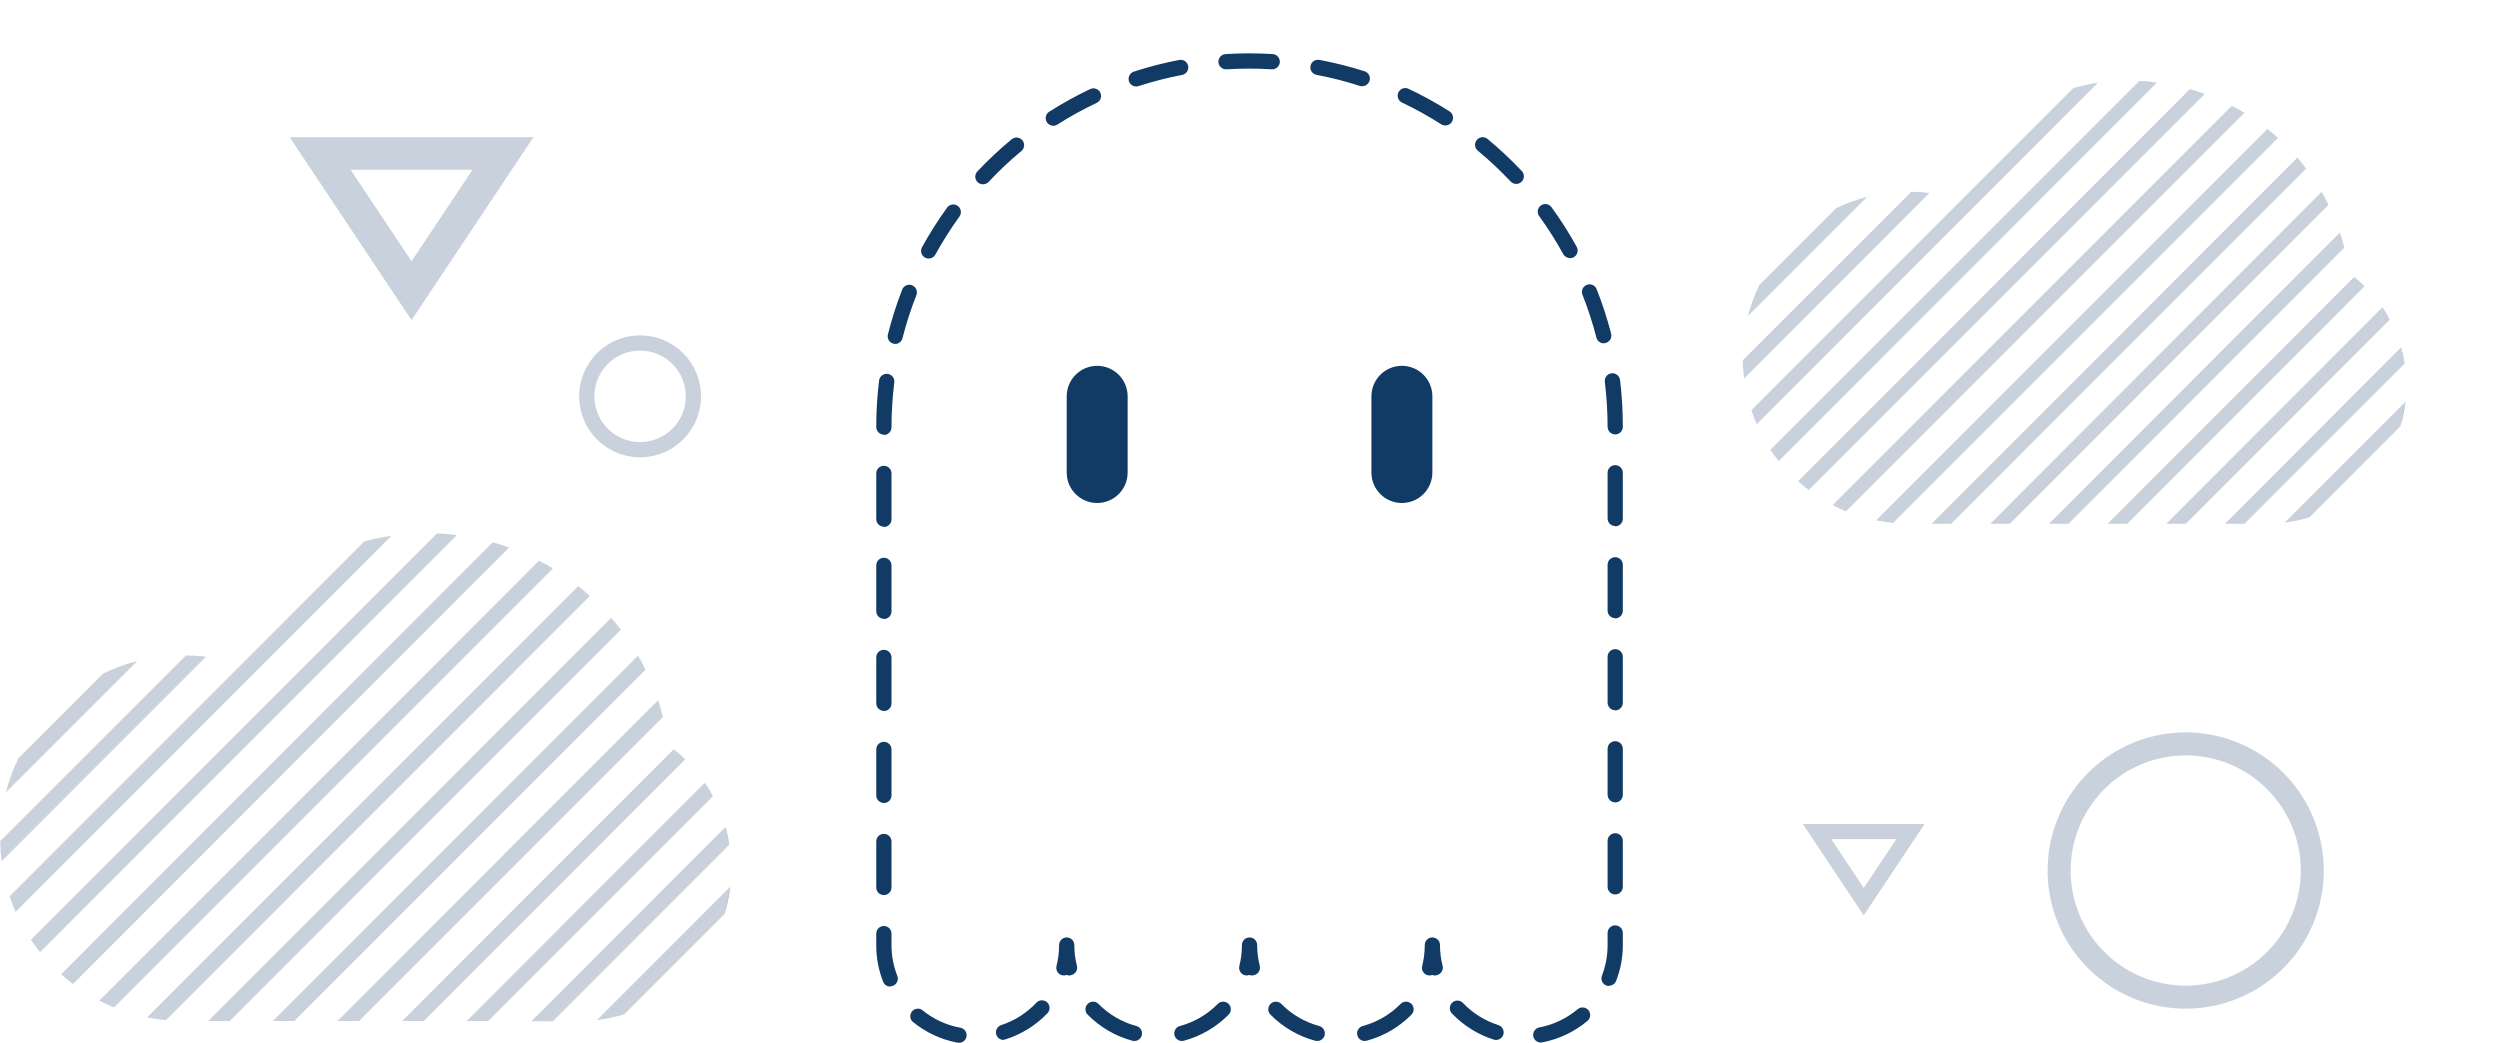 <svg width="525" height="219" viewBox="0 0 525 219" fill="none" xmlns="http://www.w3.org/2000/svg">
<g opacity="0.48">
<path opacity="0.48" d="M459 158.634C463.78 158.634 468.452 160.052 472.426 162.708C476.4 165.365 479.498 169.141 481.327 173.559C483.156 177.976 483.635 182.837 482.702 187.527C481.77 192.217 479.468 196.525 476.088 199.906C472.709 203.287 468.403 205.59 463.715 206.523C459.027 207.456 454.168 206.977 449.752 205.147C445.336 203.317 441.562 200.218 438.906 196.243C436.251 192.267 434.833 187.592 434.833 182.811C434.833 176.399 437.379 170.249 441.912 165.715C446.444 161.181 452.591 158.634 459 158.634ZM459 153.798C453.264 153.798 447.658 155.5 442.888 158.688C438.119 161.876 434.402 166.407 432.208 171.708C430.013 177.009 429.438 182.843 430.557 188.471C431.676 194.098 434.438 199.268 438.494 203.325C442.55 207.383 447.717 210.146 453.342 211.265C458.968 212.385 464.799 211.81 470.098 209.614C475.397 207.419 479.926 203.7 483.113 198.929C486.299 194.158 488 188.549 488 182.811C488 175.116 484.945 167.737 479.506 162.296C474.068 156.855 466.691 153.798 459 153.798Z" fill="#113B65"/>
</g>
<g opacity="0.48">
<path opacity="0.48" d="M134.42 73.622C136.318 73.622 138.174 74.185 139.752 75.24C141.331 76.295 142.561 77.795 143.288 79.55C144.014 81.305 144.204 83.235 143.834 85.098C143.464 86.961 142.549 88.672 141.207 90.015C139.864 91.358 138.154 92.273 136.292 92.643C134.43 93.014 132.5 92.823 130.746 92.097C128.992 91.37 127.493 90.139 126.438 88.56C125.384 86.981 124.821 85.124 124.821 83.225C124.821 80.678 125.832 78.235 127.632 76.434C129.432 74.634 131.874 73.622 134.42 73.622ZM134.42 70.421C131.888 70.421 129.414 71.172 127.309 72.579C125.204 73.986 123.564 75.985 122.595 78.325C121.627 80.665 121.373 83.239 121.867 85.723C122.361 88.206 123.58 90.488 125.37 92.278C127.16 94.069 129.44 95.288 131.923 95.783C134.405 96.277 136.979 96.023 139.317 95.054C141.656 94.085 143.655 92.444 145.061 90.338C146.467 88.233 147.218 85.757 147.218 83.225C147.218 79.829 145.87 76.572 143.469 74.171C141.069 71.77 137.814 70.421 134.42 70.421Z" fill="#113B65"/>
</g>
<g opacity="0.48">
<path opacity="0.48" d="M21.634 141.458L3.884 159.199C2.762 161.505 1.875 163.918 1.236 166.402L28.833 138.809C26.349 139.444 23.937 140.331 21.634 141.458Z" fill="#113B65"/>
<path opacity="0.48" d="M39.047 137.641L0.036 176.629C0.06 178.041 0.162 179.452 0.34 180.854L43.271 137.905C41.869 137.74 40.459 137.652 39.047 137.641Z" fill="#113B65"/>
<path opacity="0.48" d="M76.538 113.674L2.02 188.224C2.387 189.336 2.819 190.425 3.283 191.489L82.218 112.521C80.304 112.795 78.407 113.179 76.538 113.674Z" fill="#113B65"/>
<path opacity="0.48" d="M91.753 112.033C93.161 112.089 94.553 112.209 95.928 112.385L91.753 112.033Z" fill="#113B65"/>
<path opacity="0.48" d="M91.753 112.033L6.483 197.339C7.091 198.235 7.731 199.107 8.403 199.948L95.928 112.385C94.552 112.209 93.161 112.089 91.753 112.033Z" fill="#113B65"/>
<path opacity="0.48" d="M103.472 113.89C104.632 114.218 105.775 114.586 106.895 114.994L103.472 113.89Z" fill="#113B65"/>
<path opacity="0.48" d="M103.472 113.89L12.835 204.605C13.635 205.325 14.435 206.005 15.315 206.653L106.895 114.994C105.775 114.586 104.632 114.218 103.472 113.89Z" fill="#113B65"/>
<path opacity="0.48" d="M113.19 117.747C114.182 118.259 115.15 118.795 116.094 119.348L113.19 117.747Z" fill="#113B65"/>
<path opacity="0.48" d="M113.19 117.747L20.833 210.143C21.841 210.663 22.873 211.143 23.929 211.575L116.093 119.372C115.149 118.795 114.181 118.259 113.19 117.747Z" fill="#113B65"/>
<path opacity="0.48" d="M121.429 123.093C122.229 123.757 123.077 124.453 123.876 125.165L121.429 123.093Z" fill="#113B65"/>
<path opacity="0.48" d="M121.428 123.093L30.888 213.664C32.194 213.923 33.513 214.113 34.839 214.232L123.876 125.165C123.076 124.453 122.26 123.757 121.428 123.093Z" fill="#113B65"/>
<path opacity="0.48" d="M128.356 129.743C129.052 130.543 129.724 131.391 130.372 132.247L128.356 129.743Z" fill="#113B65"/>
<path opacity="0.48" d="M128.356 129.743L43.719 214.416H48.238L130.372 132.247C129.724 131.391 129.052 130.551 128.356 129.743Z" fill="#113B65"/>
<path opacity="0.48" d="M133.979 137.689C134.539 138.657 135.067 139.634 135.579 140.642L133.979 137.689Z" fill="#113B65"/>
<path opacity="0.48" d="M133.979 137.689L57.293 214.416H61.812L135.555 140.642C135.067 139.634 134.539 138.657 133.979 137.689Z" fill="#113B65"/>
<path opacity="0.48" d="M138.187 147.06C138.57 148.212 138.906 149.388 139.202 150.573L138.187 147.06Z" fill="#113B65"/>
<path opacity="0.48" d="M138.187 147.06L70.867 214.416H75.395L139.219 150.573C138.907 149.388 138.571 148.212 138.187 147.06Z" fill="#113B65"/>
<path opacity="0.48" d="M141.482 157.343C142.317 158.009 143.118 158.717 143.882 159.463L141.482 157.343Z" fill="#113B65"/>
<path opacity="0.48" d="M141.482 157.343L84.441 214.416H88.969L143.89 159.463C143.124 158.717 142.32 158.009 141.482 157.343Z" fill="#113B65"/>
<path opacity="0.48" d="M148.018 164.369C148.637 165.277 149.208 166.217 149.729 167.186L148.018 164.369Z" fill="#113B65"/>
<path opacity="0.48" d="M148.018 164.369L98 214.416H102.527L149.722 167.202C149.204 166.228 148.635 165.283 148.018 164.369Z" fill="#113B65"/>
<path opacity="0.48" d="M152.369 173.652C152.709 174.87 152.976 176.107 153.169 177.357L152.369 173.652Z" fill="#113B65"/>
<path opacity="0.48" d="M152.369 173.652L111.574 214.464H116.102L153.169 177.373C152.977 176.118 152.71 174.875 152.369 173.652Z" fill="#113B65"/>
<path opacity="0.48" d="M153.369 186.199C153.14 188.144 152.736 190.065 152.161 191.937L153.369 186.199Z" fill="#113B65"/>
<path opacity="0.48" d="M152.161 191.937C152.735 190.065 153.14 188.144 153.369 186.199L125.372 214.208C127.317 213.981 129.237 213.574 131.107 212.991L152.161 191.937Z" fill="#113B65"/>
</g>
<g opacity="0.48">
<path opacity="0.48" d="M385.568 43.729L369.464 59.839C368.449 61.922 367.647 64.103 367.068 66.347L392.116 41.332C389.858 41.907 387.664 42.711 385.568 43.729Z" fill="#113B65"/>
<path opacity="0.48" d="M401.381 40.272L365.979 75.659C365.998 76.941 366.09 78.222 366.255 79.494L405.185 40.518C403.924 40.356 402.653 40.273 401.381 40.272Z" fill="#113B65"/>
<path opacity="0.48" d="M435.416 18.481L367.778 86.147C368.112 87.149 368.49 88.137 368.926 89.052L440.57 17.363C438.832 17.637 437.111 18.011 435.416 18.481Z" fill="#113B65"/>
<path opacity="0.48" d="M449.227 17.029C450.504 17.029 451.768 17.188 453.016 17.348L449.227 17.029Z" fill="#113B65"/>
<path opacity="0.48" d="M449.226 17.029L371.787 94.456C372.339 95.27 372.92 96.054 373.53 96.824L452.972 17.348C451.767 17.188 450.504 17.029 449.226 17.029Z" fill="#113B65"/>
<path opacity="0.48" d="M459.87 18.714C460.916 19.004 461.947 19.353 462.978 19.716L459.87 18.714Z" fill="#113B65"/>
<path opacity="0.48" d="M459.871 18.714L377.597 101.052C378.308 101.705 379.049 102.315 379.847 102.911L463.007 19.716C461.947 19.353 460.916 19.004 459.871 18.714Z" fill="#113B65"/>
<path opacity="0.48" d="M468.684 22.215C469.584 22.68 470.455 23.173 471.326 23.667L468.684 22.215Z" fill="#113B65"/>
<path opacity="0.48" d="M468.683 22.215L384.855 106.078C385.77 106.557 386.7 106.993 387.658 107.385L471.326 23.682C470.527 23.173 469.584 22.68 468.683 22.215Z" fill="#113B65"/>
<path opacity="0.48" d="M476.162 27.067C476.917 27.677 477.614 28.302 478.384 28.955L476.162 27.067Z" fill="#113B65"/>
<path opacity="0.48" d="M476.162 27.067L393.976 109.274C395.161 109.514 396.358 109.689 397.562 109.797L478.384 28.955C477.658 28.302 476.918 27.677 476.162 27.067Z" fill="#113B65"/>
<path opacity="0.48" d="M482.45 33.095C483.089 33.836 483.684 34.548 484.28 35.376L482.45 33.095Z" fill="#113B65"/>
<path opacity="0.48" d="M482.449 33.095L405.62 110H409.729L484.278 35.419C483.683 34.606 483.088 33.836 482.449 33.095Z" fill="#113B65"/>
<path opacity="0.48" d="M487.561 40.272C488.054 41.143 488.533 42.044 489.013 42.944L487.561 40.272Z" fill="#113B65"/>
<path opacity="0.48" d="M487.562 40.272L417.95 110H422.06L488.985 43.032C488.535 42.087 488.056 41.187 487.562 40.272Z" fill="#113B65"/>
<path opacity="0.48" d="M491.379 48.828C491.718 49.874 492.023 50.934 492.294 52.009L491.379 48.828Z" fill="#113B65"/>
<path opacity="0.48" d="M491.381 48.828L430.264 110H434.373L492.31 52.009C492.03 50.963 491.72 49.903 491.381 48.828Z" fill="#113B65"/>
<path opacity="0.48" d="M494.372 58.154C495.127 58.764 495.824 59.403 496.55 60.086L494.372 58.154Z" fill="#113B65"/>
<path opacity="0.48" d="M494.372 58.154L442.592 110H446.701L496.551 60.13C495.854 59.403 495.127 58.764 494.372 58.154Z" fill="#113B65"/>
<path opacity="0.48" d="M500.311 64.531C500.877 65.359 501.385 66.216 501.864 67.088L500.311 64.531Z" fill="#113B65"/>
<path opacity="0.48" d="M500.311 64.531L454.905 110H459.015L501.865 67.131C501.386 66.216 500.878 65.359 500.311 64.531Z" fill="#113B65"/>
<path opacity="0.48" d="M504.244 72.928C504.551 74.037 504.798 75.162 504.985 76.298L504.244 72.928Z" fill="#113B65"/>
<path opacity="0.48" d="M504.244 72.928L467.23 110H471.34L504.984 76.341C504.799 75.191 504.552 74.051 504.244 72.928Z" fill="#113B65"/>
<path opacity="0.48" d="M505.16 84.346C504.951 86.109 504.581 87.85 504.057 89.546L505.16 84.346Z" fill="#113B65"/>
<path opacity="0.48" d="M504.056 89.546C504.581 87.85 504.95 86.109 505.159 84.346L479.763 109.738C481.531 109.539 483.276 109.175 484.976 108.649L504.056 89.546Z" fill="#113B65"/>
</g>
<g opacity="0.48">
<path opacity="0.48" d="M99.223 35.651L86.425 54.856L73.626 35.651H99.223ZM112.022 28.809H60.828L86.425 67.22L112.022 28.809Z" fill="#113B65"/>
</g>
<g opacity="0.48">
<path opacity="0.48" d="M398.214 176.244L391.382 186.456L384.567 176.22H398.166L398.214 176.244ZM404.141 173.02H378.584L391.382 192.225L404.181 173.02H404.141Z" fill="#113B65"/>
</g>
<path d="M236.806 83.225C236.806 79.689 233.941 76.823 230.407 76.823C226.873 76.823 224.008 79.689 224.008 83.225V99.23C224.008 102.765 226.873 105.631 230.407 105.631C233.941 105.631 236.806 102.765 236.806 99.23V83.225Z" fill="#113B65"/>
<path d="M300.798 83.225C300.798 79.689 297.933 76.823 294.399 76.823C290.865 76.823 288 79.689 288 83.225V99.23C288 102.765 290.865 105.631 294.399 105.631C297.933 105.631 300.798 102.765 300.798 99.23V83.225Z" fill="#113B65"/>
<path d="M262.996 204.861C262.792 204.862 262.591 204.821 262.404 204.741C262.13 204.85 261.831 204.882 261.54 204.832C261.249 204.782 260.978 204.653 260.756 204.458C260.534 204.263 260.37 204.011 260.283 203.729C260.195 203.447 260.188 203.146 260.26 202.86C260.625 201.422 260.808 199.943 260.804 198.459C260.804 198.035 260.973 197.628 261.273 197.327C261.573 197.027 261.98 196.859 262.404 196.859C262.828 196.859 263.235 197.027 263.535 197.327C263.835 197.628 264.004 198.035 264.004 198.459C264.003 199.93 264.186 201.395 264.548 202.82C264.652 203.231 264.589 203.666 264.374 204.031C264.158 204.395 263.806 204.659 263.396 204.765C263.268 204.816 263.133 204.849 262.996 204.861Z" fill="#113B65"/>
<path d="M238.198 218.609C238.058 218.606 237.918 218.587 237.782 218.553C234.229 217.589 230.994 215.7 228.407 213.079C228.259 212.93 228.142 212.753 228.062 212.559C227.982 212.364 227.942 212.156 227.942 211.945C227.943 211.735 227.985 211.527 228.066 211.333C228.148 211.139 228.266 210.963 228.415 210.815C228.564 210.667 228.741 210.549 228.936 210.469C229.13 210.39 229.339 210.349 229.549 210.35C229.759 210.35 229.967 210.393 230.161 210.474C230.355 210.555 230.531 210.674 230.679 210.823C232.867 213.043 235.606 214.642 238.614 215.456C238.995 215.551 239.328 215.784 239.549 216.109C239.77 216.434 239.863 216.829 239.812 217.218C239.761 217.608 239.568 217.965 239.27 218.222C238.972 218.478 238.591 218.616 238.198 218.609ZM248.221 218.609C247.828 218.616 247.446 218.478 247.149 218.222C246.851 217.965 246.658 217.608 246.607 217.218C246.555 216.829 246.649 216.434 246.87 216.109C247.091 215.784 247.424 215.551 247.805 215.456C250.81 214.641 253.546 213.042 255.732 210.823C256.03 210.52 256.436 210.349 256.86 210.346C257.285 210.343 257.693 210.509 257.996 210.807C258.298 211.105 258.469 211.511 258.472 211.936C258.475 212.361 258.31 212.769 258.012 213.071C255.426 215.694 252.191 217.583 248.637 218.545C248.502 218.585 248.362 218.607 248.221 218.609Z" fill="#113B65"/>
<path d="M224.6 204.861C224.397 204.862 224.195 204.821 224.008 204.741C223.734 204.85 223.435 204.882 223.145 204.832C222.854 204.782 222.582 204.653 222.36 204.458C222.139 204.263 221.975 204.011 221.887 203.729C221.8 203.447 221.792 203.146 221.865 202.86C222.23 201.422 222.413 199.943 222.409 198.459C222.409 198.035 222.577 197.628 222.877 197.327C223.177 197.027 223.584 196.859 224.008 196.859C224.433 196.859 224.84 197.027 225.14 197.327C225.44 197.628 225.608 198.035 225.608 198.459C225.608 199.93 225.79 201.395 226.152 202.82C226.257 203.231 226.194 203.666 225.978 204.031C225.762 204.395 225.411 204.659 225 204.765C224.872 204.816 224.738 204.849 224.6 204.861Z" fill="#113B65"/>
<path d="M201.211 218.929C201.112 218.941 201.013 218.941 200.915 218.929C197.466 218.256 194.243 216.72 191.548 214.464C191.297 214.174 191.158 213.803 191.158 213.419C191.157 213.035 191.294 212.664 191.545 212.373C191.795 212.082 192.141 211.89 192.521 211.834C192.9 211.777 193.287 211.858 193.612 212.063C195.894 213.955 198.619 215.238 201.531 215.792C201.955 215.831 202.346 216.038 202.619 216.366C202.891 216.694 203.022 217.116 202.983 217.541C202.943 217.965 202.737 218.357 202.409 218.629C202.082 218.901 201.659 219.032 201.235 218.993L201.211 218.929ZM323.724 218.929C323.299 218.969 322.876 218.84 322.548 218.568C322.219 218.296 322.012 217.905 321.972 217.481C321.932 217.056 322.061 216.633 322.333 216.304C322.604 215.976 322.995 215.769 323.42 215.728C326.326 215.148 329.039 213.844 331.307 211.935C331.631 211.661 332.051 211.528 332.474 211.564C332.897 211.6 333.289 211.802 333.562 212.127C333.836 212.452 333.97 212.872 333.934 213.295C333.898 213.718 333.695 214.11 333.37 214.384C330.686 216.641 327.475 218.183 324.036 218.865C323.933 218.89 323.829 218.904 323.724 218.905V218.929ZM314.181 218.393C314.018 218.393 313.856 218.368 313.701 218.321C310.352 217.258 307.326 215.367 304.902 212.823C304.609 212.516 304.451 212.104 304.461 211.679C304.472 211.255 304.65 210.852 304.958 210.559C305.266 210.266 305.677 210.107 306.101 210.118C306.526 210.128 306.929 210.307 307.222 210.615C309.265 212.766 311.818 214.365 314.645 215.264C315.011 215.378 315.325 215.62 315.528 215.946C315.731 216.272 315.81 216.66 315.751 217.039C315.692 217.419 315.498 217.764 315.206 218.013C314.913 218.261 314.541 218.396 314.157 218.393H314.181ZM210.746 218.393C210.365 218.392 209.998 218.256 209.709 218.009C209.42 217.761 209.229 217.419 209.169 217.044C209.11 216.668 209.185 216.284 209.383 215.959C209.581 215.634 209.889 215.391 210.25 215.272C213.07 214.352 215.613 212.733 217.641 210.567C217.785 210.413 217.957 210.29 218.149 210.203C218.341 210.116 218.548 210.068 218.758 210.062C218.968 210.055 219.177 210.09 219.374 210.164C219.571 210.238 219.751 210.351 219.904 210.495C220.058 210.639 220.181 210.811 220.268 211.003C220.355 211.195 220.403 211.402 220.409 211.612C220.416 211.822 220.381 212.032 220.307 212.229C220.233 212.426 220.12 212.606 219.976 212.759C217.564 215.3 214.548 217.189 211.21 218.249C211.06 218.299 210.903 218.326 210.746 218.329V218.393ZM186.949 207.19C186.627 207.189 186.313 207.092 186.048 206.911C185.783 206.73 185.578 206.473 185.461 206.173C184.492 203.717 184.001 201.099 184.013 198.459V196.058C184.013 195.634 184.181 195.227 184.481 194.927C184.782 194.627 185.188 194.458 185.613 194.458C186.037 194.458 186.444 194.627 186.744 194.927C187.044 195.227 187.213 195.634 187.213 196.058V198.459C187.211 200.675 187.626 202.871 188.436 204.933C188.591 205.327 188.584 205.766 188.416 206.154C188.248 206.543 187.933 206.849 187.54 207.006C187.353 207.084 187.152 207.125 186.949 207.126V207.19ZM337.906 207.062C337.707 207.062 337.509 207.027 337.322 206.958C337.126 206.881 336.947 206.768 336.795 206.622C336.643 206.477 336.521 206.303 336.437 206.11C336.352 205.918 336.306 205.711 336.301 205.5C336.297 205.29 336.334 205.081 336.41 204.885C337.2 202.844 337.602 200.672 337.594 198.483V195.922C337.594 195.498 337.762 195.091 338.062 194.791C338.362 194.49 338.769 194.322 339.194 194.322C339.618 194.322 340.025 194.49 340.325 194.791C340.625 195.091 340.793 195.498 340.793 195.922V198.459C340.797 201.029 340.323 203.577 339.394 205.973C339.278 206.274 339.074 206.533 338.808 206.716C338.543 206.898 338.228 206.997 337.906 206.998V207.062ZM185.613 187.968C185.188 187.968 184.782 187.799 184.481 187.499C184.181 187.199 184.013 186.792 184.013 186.367V176.709C184.013 176.284 184.181 175.877 184.481 175.577C184.782 175.277 185.188 175.108 185.613 175.108C186.037 175.108 186.444 175.277 186.744 175.577C187.044 175.877 187.213 176.284 187.213 176.709V186.367C187.213 186.792 187.044 187.199 186.744 187.499C186.444 187.799 186.037 187.968 185.613 187.968ZM339.194 187.832C338.769 187.832 338.362 187.663 338.062 187.363C337.762 187.063 337.594 186.656 337.594 186.231V176.573C337.594 176.148 337.762 175.741 338.062 175.441C338.362 175.141 338.769 174.972 339.194 174.972C339.618 174.972 340.025 175.141 340.325 175.441C340.625 175.741 340.793 176.148 340.793 176.573V186.231C340.793 186.656 340.625 187.063 340.325 187.363C340.025 187.663 339.618 187.832 339.194 187.832ZM185.613 168.626C185.188 168.626 184.782 168.458 184.481 168.157C184.181 167.857 184.013 167.45 184.013 167.026V157.383C184.013 156.958 184.181 156.551 184.481 156.251C184.782 155.951 185.188 155.782 185.613 155.782C186.037 155.782 186.444 155.951 186.744 156.251C187.044 156.551 187.213 156.958 187.213 157.383V167.042C187.213 167.466 187.044 167.873 186.744 168.173C186.444 168.474 186.037 168.642 185.613 168.642V168.626ZM339.194 168.498C338.769 168.498 338.362 168.33 338.062 168.029C337.762 167.729 337.594 167.322 337.594 166.898V157.247C337.594 156.822 337.762 156.415 338.062 156.115C338.362 155.815 338.769 155.646 339.194 155.646C339.618 155.646 340.025 155.815 340.325 156.115C340.625 156.415 340.793 156.822 340.793 157.247V166.914C340.793 167.338 340.625 167.745 340.325 168.045C340.025 168.346 339.618 168.514 339.194 168.514V168.498ZM185.613 149.292C185.188 149.292 184.782 149.124 184.481 148.824C184.181 148.524 184.013 148.116 184.013 147.692V138.057C184.013 137.633 184.181 137.226 184.481 136.925C184.782 136.625 185.188 136.457 185.613 136.457C186.037 136.457 186.444 136.625 186.744 136.925C187.044 137.226 187.213 137.633 187.213 138.057V147.724C187.213 148.148 187.044 148.556 186.744 148.856C186.444 149.156 186.037 149.324 185.613 149.324V149.292ZM339.194 149.156C338.769 149.156 338.362 148.988 338.062 148.688C337.762 148.387 337.594 147.98 337.594 147.556V137.921C337.594 137.497 337.762 137.089 338.062 136.789C338.362 136.489 338.769 136.321 339.194 136.321C339.618 136.321 340.025 136.489 340.325 136.789C340.625 137.089 340.793 137.497 340.793 137.921V147.588C340.793 148.012 340.625 148.42 340.325 148.72C340.025 149.02 339.618 149.188 339.194 149.188V149.156ZM185.613 129.951C185.188 129.951 184.782 129.782 184.481 129.482C184.181 129.182 184.013 128.775 184.013 128.35V118.731C184.013 118.307 184.181 117.9 184.481 117.6C184.782 117.299 185.188 117.131 185.613 117.131C186.037 117.131 186.444 117.299 186.744 117.6C187.044 117.9 187.213 118.307 187.213 118.731V128.398C187.213 128.823 187.044 129.23 186.744 129.53C186.444 129.83 186.037 129.999 185.613 129.999V129.951ZM339.194 129.815C338.769 129.815 338.362 129.646 338.062 129.346C337.762 129.046 337.594 128.639 337.594 128.214V118.603C337.594 118.179 337.762 117.772 338.062 117.472C338.362 117.171 338.769 117.003 339.194 117.003C339.618 117.003 340.025 117.171 340.325 117.472C340.625 117.772 340.793 118.179 340.793 118.603V128.262C340.793 128.687 340.625 129.094 340.325 129.394C340.025 129.694 339.618 129.863 339.194 129.863V129.815ZM185.613 110.609C185.188 110.609 184.782 110.44 184.481 110.14C184.181 109.84 184.013 109.433 184.013 109.008V99.414C184.013 98.989 184.181 98.582 184.481 98.282C184.782 97.982 185.188 97.813 185.613 97.813C186.037 97.813 186.444 97.982 186.744 98.282C187.044 98.582 187.213 98.989 187.213 99.414V109.072C187.213 109.497 187.044 109.904 186.744 110.204C186.444 110.504 186.037 110.673 185.613 110.673V110.609ZM339.194 110.473C338.769 110.473 338.362 110.304 338.062 110.004C337.762 109.704 337.594 109.297 337.594 108.872V99.278C337.594 98.853 337.762 98.446 338.062 98.146C338.362 97.846 338.769 97.677 339.194 97.677C339.618 97.677 340.025 97.846 340.325 98.146C340.625 98.446 340.793 98.853 340.793 99.278V108.936C340.793 109.361 340.625 109.768 340.325 110.068C340.025 110.368 339.618 110.537 339.194 110.537V110.473ZM185.613 91.267C185.188 91.267 184.782 91.099 184.481 90.798C184.181 90.498 184.013 90.091 184.013 89.667V89.627C184.013 86.382 184.211 83.14 184.605 79.92C184.631 79.71 184.697 79.507 184.802 79.322C184.906 79.138 185.045 78.976 185.212 78.846C185.379 78.715 185.57 78.619 185.773 78.562C185.977 78.505 186.191 78.49 186.401 78.515C186.611 78.541 186.814 78.608 186.998 78.712C187.182 78.817 187.344 78.956 187.474 79.123C187.605 79.29 187.701 79.481 187.758 79.684C187.814 79.888 187.83 80.102 187.804 80.312C187.419 83.402 187.221 86.513 187.213 89.627V89.747C187.213 90.171 187.044 90.578 186.744 90.878C186.444 91.179 186.037 91.347 185.613 91.347V91.267ZM339.194 91.227C338.769 91.227 338.362 91.058 338.062 90.758C337.762 90.458 337.594 90.051 337.594 89.627C337.592 86.473 337.397 83.322 337.01 80.192C336.984 79.982 337 79.769 337.057 79.564C337.113 79.36 337.21 79.169 337.34 79.003C337.47 78.836 337.632 78.696 337.816 78.592C338.001 78.488 338.204 78.421 338.414 78.395C338.624 78.37 338.837 78.385 339.041 78.442C339.245 78.499 339.436 78.595 339.602 78.725C339.769 78.856 339.909 79.018 340.013 79.202C340.117 79.386 340.184 79.59 340.21 79.8C340.605 83.06 340.8 86.342 340.793 89.627C340.793 90.051 340.625 90.458 340.325 90.758C340.025 91.058 339.618 91.227 339.194 91.227ZM188.012 72.23C187.88 72.229 187.749 72.213 187.62 72.181C187.417 72.13 187.225 72.039 187.056 71.913C186.888 71.788 186.745 71.63 186.638 71.45C186.53 71.269 186.459 71.069 186.429 70.861C186.398 70.653 186.409 70.441 186.461 70.237C187.259 67.037 188.26 63.89 189.46 60.818C189.536 60.621 189.651 60.441 189.797 60.289C189.943 60.137 190.117 60.015 190.311 59.93C190.504 59.846 190.712 59.8 190.923 59.796C191.134 59.792 191.344 59.83 191.54 59.908C191.736 59.986 191.915 60.101 192.066 60.248C192.218 60.395 192.339 60.571 192.422 60.765C192.505 60.959 192.549 61.167 192.552 61.378C192.554 61.589 192.515 61.799 192.436 61.994C191.278 64.928 190.308 67.932 189.532 70.989C189.452 71.335 189.26 71.645 188.985 71.87C188.709 72.094 188.367 72.221 188.012 72.23ZM336.794 72.101C336.438 72.102 336.092 71.983 335.811 71.764C335.529 71.545 335.329 71.239 335.242 70.893C334.461 67.838 333.486 64.837 332.323 61.906C332.244 61.711 332.204 61.501 332.207 61.29C332.209 61.079 332.253 60.871 332.337 60.677C332.42 60.483 332.541 60.307 332.692 60.16C332.843 60.013 333.022 59.898 333.219 59.82C333.415 59.742 333.624 59.704 333.835 59.708C334.046 59.712 334.254 59.758 334.448 59.842C334.641 59.927 334.816 60.049 334.962 60.201C335.108 60.353 335.222 60.533 335.298 60.73C336.51 63.786 337.528 66.916 338.346 70.101C338.443 70.508 338.377 70.937 338.162 71.296C337.946 71.655 337.599 71.916 337.194 72.021C337.065 72.067 336.93 72.094 336.794 72.101ZM195.052 54.296C194.772 54.303 194.495 54.234 194.252 54.096C193.881 53.892 193.606 53.549 193.488 53.142C193.37 52.736 193.417 52.299 193.62 51.928C195.204 49.045 196.964 46.263 198.891 43.597C199.14 43.253 199.516 43.023 199.935 42.956C200.354 42.889 200.783 42.992 201.127 43.241C201.47 43.49 201.701 43.866 201.768 44.285C201.835 44.705 201.732 45.134 201.483 45.477C199.631 48.038 197.94 50.71 196.419 53.48C196.283 53.724 196.084 53.927 195.844 54.07C195.604 54.214 195.331 54.291 195.052 54.296ZM329.699 54.192C329.416 54.195 329.137 54.122 328.891 53.981C328.645 53.841 328.441 53.637 328.299 53.392C326.78 50.62 325.086 47.947 323.228 45.389C323.104 45.22 323.014 45.027 322.965 44.823C322.915 44.619 322.906 44.407 322.939 44.199C322.971 43.991 323.044 43.792 323.153 43.613C323.262 43.433 323.406 43.277 323.576 43.153C323.745 43.029 323.938 42.94 324.142 42.89C324.346 42.84 324.558 42.831 324.766 42.864C324.973 42.896 325.172 42.969 325.352 43.078C325.531 43.188 325.687 43.331 325.811 43.501C327.746 46.159 329.512 48.936 331.099 51.815C331.24 52.06 331.314 52.337 331.313 52.619C331.312 52.901 331.237 53.178 331.095 53.422C330.953 53.666 330.749 53.868 330.504 54.007C330.259 54.147 329.981 54.219 329.699 54.216V54.192ZM206.41 38.7C206.098 38.7 205.792 38.609 205.531 38.438C205.269 38.266 205.064 38.022 204.94 37.735C204.816 37.449 204.778 37.132 204.832 36.824C204.886 36.516 205.028 36.23 205.242 36.003C207.504 33.608 209.908 31.353 212.441 29.249C212.768 28.977 213.189 28.846 213.612 28.885C214.035 28.924 214.426 29.13 214.697 29.457C214.969 29.784 215.099 30.205 215.06 30.628C215.021 31.051 214.816 31.442 214.489 31.713C212.063 33.728 209.765 35.892 207.61 38.195C207.456 38.359 207.27 38.488 207.064 38.575C206.857 38.662 206.634 38.704 206.41 38.7ZM318.396 38.62C318.177 38.62 317.961 38.575 317.76 38.489C317.559 38.402 317.378 38.275 317.228 38.115C315.07 35.818 312.77 33.658 310.341 31.649C310.013 31.379 309.807 30.989 309.766 30.566C309.726 30.143 309.855 29.721 310.125 29.393C310.396 29.065 310.785 28.858 311.208 28.817C311.631 28.777 312.053 28.906 312.381 29.177C314.916 31.276 317.32 33.529 319.58 35.923C319.794 36.15 319.937 36.436 319.991 36.744C320.044 37.052 320.007 37.368 319.883 37.655C319.758 37.942 319.553 38.186 319.292 38.358C319.03 38.529 318.725 38.62 318.412 38.62H318.396ZM221.192 26.408C220.847 26.407 220.512 26.294 220.236 26.087C219.96 25.88 219.759 25.589 219.661 25.258C219.564 24.927 219.577 24.573 219.697 24.25C219.817 23.926 220.039 23.65 220.328 23.463C223.099 21.699 225.976 20.109 228.943 18.702C229.327 18.52 229.768 18.499 230.167 18.642C230.567 18.785 230.894 19.082 231.075 19.466C231.256 19.85 231.278 20.29 231.135 20.69C230.991 21.09 230.695 21.417 230.311 21.598C227.464 22.944 224.704 24.467 222.048 26.16C221.792 26.322 221.495 26.408 221.192 26.408ZM303.518 26.352C303.215 26.352 302.918 26.266 302.662 26.104C300.007 24.406 297.247 22.877 294.399 21.526C294.023 21.341 293.735 21.016 293.596 20.62C293.458 20.224 293.48 19.79 293.658 19.41C293.836 19.031 294.156 18.736 294.549 18.59C294.942 18.444 295.376 18.458 295.759 18.63C298.736 20.031 301.621 21.618 304.398 23.383C304.691 23.569 304.917 23.845 305.039 24.17C305.162 24.495 305.175 24.852 305.078 25.185C304.98 25.518 304.777 25.811 304.498 26.019C304.22 26.226 303.881 26.338 303.534 26.336L303.518 26.352ZM238.598 18.165C238.218 18.165 237.851 18.028 237.562 17.781C237.273 17.534 237.081 17.192 237.022 16.816C236.962 16.441 237.038 16.056 237.236 15.731C237.434 15.407 237.741 15.163 238.102 15.044C241.228 14.025 244.416 13.205 247.645 12.588C247.852 12.548 248.065 12.55 248.271 12.593C248.477 12.636 248.673 12.72 248.847 12.839C249.021 12.958 249.169 13.11 249.284 13.287C249.399 13.463 249.478 13.661 249.517 13.868C249.594 14.284 249.504 14.713 249.265 15.063C249.027 15.412 248.66 15.653 248.245 15.733C245.149 16.327 242.093 17.113 239.094 18.085C238.934 18.138 238.767 18.165 238.598 18.165ZM286.088 18.125C285.92 18.125 285.753 18.101 285.592 18.053C282.595 17.079 279.539 16.298 276.441 15.717C276.032 15.63 275.673 15.387 275.441 15.039C275.209 14.691 275.122 14.266 275.199 13.854C275.277 13.443 275.512 13.079 275.855 12.839C276.198 12.599 276.621 12.503 277.033 12.572C280.262 13.17 283.449 13.972 286.576 14.972C286.937 15.091 287.243 15.334 287.441 15.658C287.639 15.982 287.716 16.365 287.657 16.74C287.599 17.115 287.409 17.457 287.121 17.705C286.834 17.953 286.468 18.091 286.088 18.093V18.125ZM257.516 14.556C257.092 14.57 256.679 14.415 256.369 14.124C256.06 13.834 255.878 13.432 255.864 13.008C255.85 12.583 256.006 12.171 256.296 11.861C256.586 11.551 256.988 11.369 257.412 11.355C260.691 11.151 263.98 11.151 267.259 11.355C267.469 11.368 267.674 11.422 267.864 11.514C268.053 11.606 268.222 11.735 268.362 11.892C268.501 12.05 268.609 12.233 268.677 12.432C268.746 12.631 268.775 12.842 268.762 13.052C268.75 13.262 268.696 13.468 268.604 13.657C268.512 13.846 268.383 14.016 268.226 14.155C268.068 14.295 267.885 14.402 267.686 14.471C267.487 14.54 267.277 14.569 267.067 14.556C263.918 14.36 260.76 14.36 257.612 14.556H257.516Z" fill="#113B65"/>
<path d="M301.39 204.861C301.187 204.862 300.985 204.821 300.798 204.741C300.524 204.85 300.225 204.882 299.935 204.832C299.644 204.782 299.372 204.653 299.151 204.458C298.929 204.263 298.765 204.011 298.677 203.729C298.59 203.447 298.582 203.146 298.655 202.86C299.02 201.422 299.203 199.943 299.199 198.459C299.199 198.035 299.367 197.628 299.667 197.327C299.967 197.027 300.374 196.859 300.798 196.859C301.223 196.859 301.63 197.027 301.93 197.327C302.23 197.628 302.398 198.035 302.398 198.459C302.398 199.93 302.58 201.395 302.942 202.82C303.047 203.231 302.984 203.666 302.768 204.031C302.552 204.395 302.201 204.659 301.79 204.765C301.662 204.816 301.528 204.849 301.39 204.861Z" fill="#113B65"/>
<path d="M276.594 218.609C276.453 218.606 276.314 218.587 276.178 218.553C272.623 217.591 269.388 215.702 266.803 213.079C266.504 212.778 266.336 212.37 266.338 211.945C266.339 211.521 266.509 211.114 266.811 210.815C267.112 210.516 267.52 210.348 267.944 210.35C268.369 210.351 268.775 210.521 269.074 210.823C271.263 213.043 274.001 214.642 277.009 215.456C277.391 215.551 277.723 215.784 277.944 216.109C278.165 216.434 278.259 216.829 278.208 217.218C278.156 217.608 277.963 217.965 277.666 218.222C277.368 218.478 276.986 218.616 276.594 218.609ZM286.616 218.609C286.223 218.616 285.842 218.478 285.544 218.222C285.247 217.965 285.054 217.608 285.002 217.218C284.951 216.829 285.045 216.434 285.265 216.109C285.486 215.784 285.819 215.551 286.2 215.456C289.206 214.641 291.941 213.042 294.127 210.823C294.425 210.52 294.831 210.349 295.256 210.346C295.68 210.343 296.089 210.509 296.391 210.807C296.693 211.105 296.865 211.511 296.868 211.936C296.871 212.361 296.705 212.769 296.407 213.071C293.822 215.694 290.586 217.583 287.032 218.545C286.897 218.585 286.757 218.607 286.616 218.609Z" fill="#113B65"/>
</svg>
